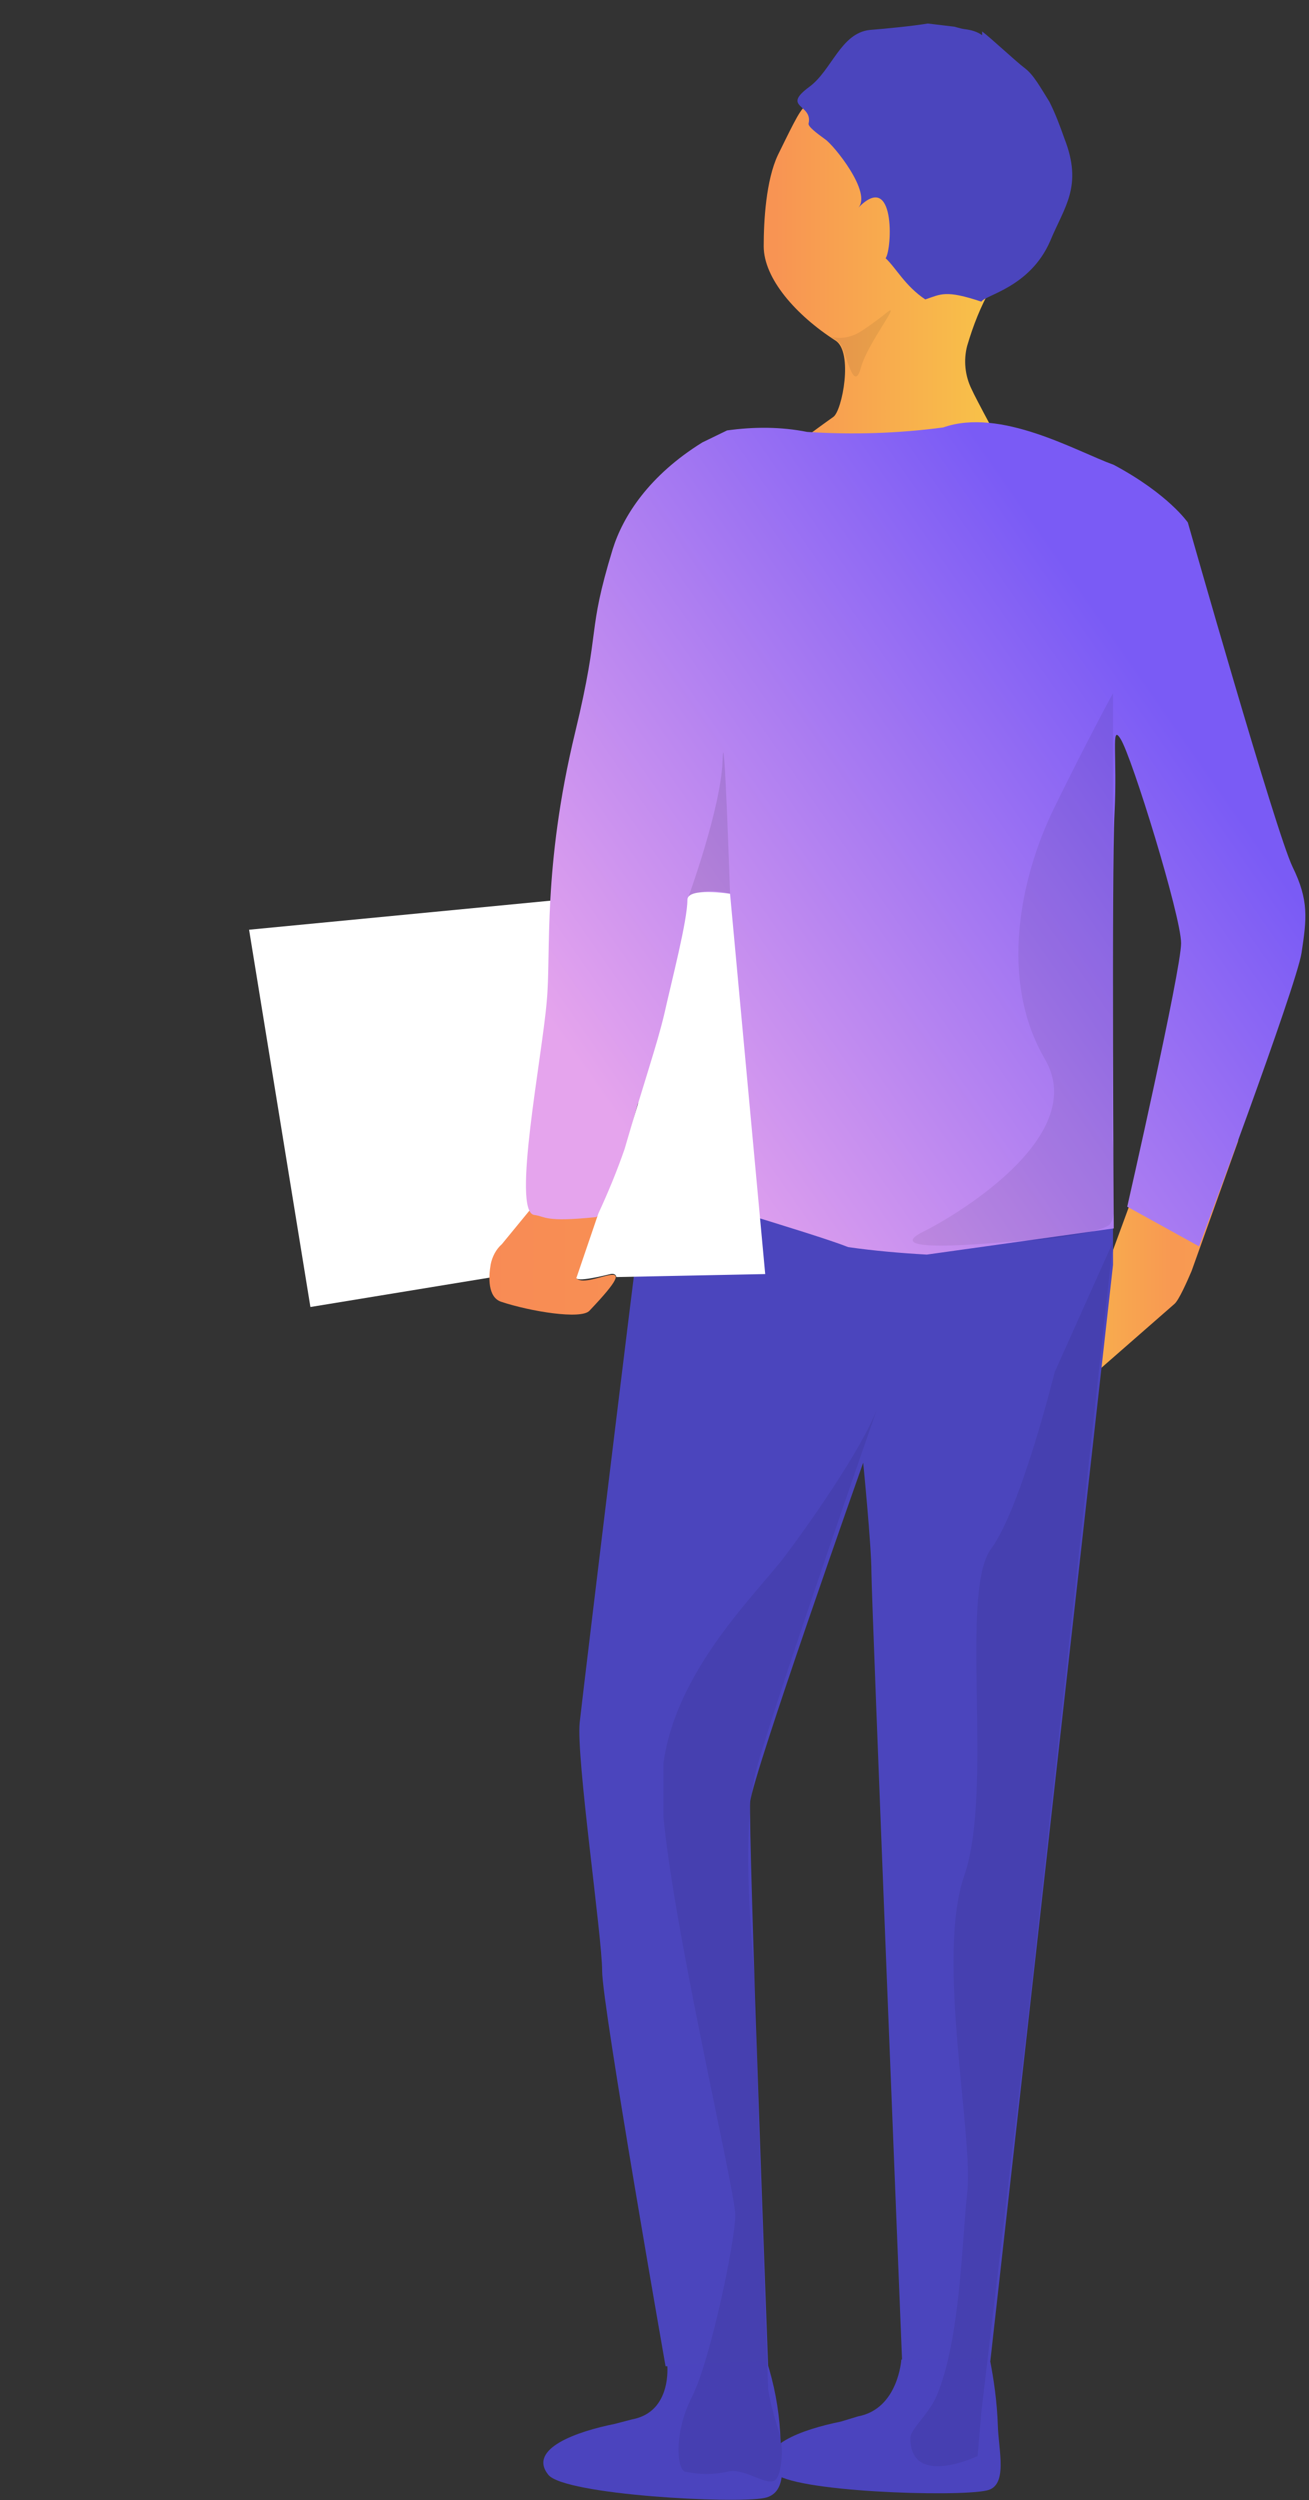 <?xml version="1.0" encoding="utf-8"?>
<!-- Generator: Adobe Illustrator 25.3.1, SVG Export Plug-In . SVG Version: 6.00 Build 0)  -->
<svg version="1.1" id="Layer_1" xmlns="http://www.w3.org/2000/svg" xmlns:xlink="http://www.w3.org/1999/xlink" x="0px" y="0px"
	 viewBox="0 0 175 334" style="enable-background:new 0 0 175 334;" xml:space="preserve">
<rect x="0" y="0" width="175" height="334" fill="#333333" stroke="none"/>
<style type="text/css">
	.st0{fill:#FFFFFF;}
	.st1{clip-path:url(#SVGID_2_);}
	.st2{fill:url(#SVGID_3_);}
	.st3{clip-path:url(#SVGID_5_);}
	.st4{fill:url(#SVGID_6_);}
	.st5{clip-path:url(#SVGID_8_);}
	.st6{fill:url(#SVGID_9_);}
	.st7{clip-path:url(#SVGID_11_);}
	.st8{fill:url(#SVGID_12_);}
	.st9{fill:#4B44BE;}
	.st10{opacity:7.000000e-02;}
	.st11{clip-path:url(#SVGID_14_);}
	.st12{clip-path:url(#SVGID_16_);}
	.st13{opacity:7.000000e-02;enable-background:new    ;}
	.st14{opacity:0.1;enable-background:new    ;}
</style>
<g id="Layer_2_1_">
	<g id="man_with_documents">
		<polygon class="st0" points="33.3,124.2 41.5,174.6 72,169.6 73.8,120.3 		"/>
		<g>
			<defs>
				<path id="SVGID_1_" d="M161,133.8L148.8,167l-2.1,16.2l10.3-9c0.6-0.5,1.7-3,2.3-4.4l6.2-17.3l4.5-27.5c0,0-6.9-12.5-15-27.1
					L161,133.8z M154.9,97.8l-0.5-2.9l-1.2-0.2L154.9,97.8 M113.4,14.2c-1.9-0.2-3.9-0.2-5.8,0.1c-0.6,0.1-2.3,3.8-3.6,6.4
					c-1.6,3.4-1.9,8.8-1.9,12.2c0,4.3,4.3,9.2,9.6,12.6c2.4,1.5,0.9,9.4-0.3,10.2c-1.2,0.8-24,17.6-24,17.6l-2.3,13.3l-13.4,74
					l-4.6,5.6c-0.8,0.7-1.3,1.7-1.5,2.7c-0.3,1.7-0.4,4.4,1.4,5c3.9,1.3,10.7,2.4,11.8,1.2c8.1-8.5-0.1-2.8-1.7-4.3l3.6-9.1
					l-5.2-5.8l4.9-2.1l13.6-69.6l59.3,10.6c-10.6-19.1-22.4-40.5-23.4-42.8c-0.9-1.8-1.1-3.9-0.6-5.8c0.8-2.7,1.8-5.3,3.2-7.7
					c0.9-1.3,1.4-3.8,1.7-5.2c0.3-1.4,0.3-1-1,0.3c-0.3,0.3-1.4,0.4-1.9-1.8c-0.5-2.2-7-5.3-10.2-8c0,0-3.4-0.9-6.8-2"/>
			</defs>
			<clipPath id="SVGID_2_">
				<use xlink:href="#SVGID_1_"  style="overflow:visible;"/>
			</clipPath>
			<g class="st1">
				
					<linearGradient id="SVGID_3_" gradientUnits="userSpaceOnUse" x1="-1209.616" y1="-147.745" x2="-1206.483" y2="-147.745" gradientTransform="matrix(54.31 0 0 -54.31 65691.227 -7932.37)">
					<stop  offset="0" style="stop-color:#F87B58"/>
					<stop  offset="0.63" style="stop-color:#F89453"/>
					<stop  offset="0.81" style="stop-color:#F8C548"/>
					<stop  offset="0.94" style="stop-color:#F89952"/>
					<stop  offset="1" style="stop-color:#F89C51"/>
				</linearGradient>
				<rect class="st2" width="170.1" height="183.3"/>
			</g>
		</g>
		<g>
			<defs>
				<path id="SVGID_4_" d="M131.3,4.2c1.2,0.9,4.5,4,5.7,4.9c1.2,0.9,2.1,2.6,3.3,4.5c0.8,1.6,1.4,3.2,2,4.9c2.5,6.4,0,9.1-1.9,13.7
					c-2.7,6.2-8.7,7.2-9.2,8.1c-4.8-1.6-5.4-1-7.5-0.3c-2.7-1.8-3.9-4.2-5.3-5.5c0.9-1.3,1.3-11.9-3.7-6.7c2-2-3.3-8.5-4.4-9.2
					c-1.1-0.8-2.3-1.7-2.2-2.1c0.6-2.6-3.7-2.1,0.1-4.9c3-2.2,4.2-7.2,8.1-7.6c2.4-0.2,5.6-0.5,8-0.9c1.8-0.3,3.2,0.6,4.7,0.8
					c0.8,0.1,1.6,0.3,2.3,0.8"/>
			</defs>
			<clipPath id="SVGID_5_">
				<use xlink:href="#SVGID_4_"  style="overflow:visible;"/>
			</clipPath>
			<g class="st3">
				
					<linearGradient id="SVGID_6_" gradientUnits="userSpaceOnUse" x1="-5251.412" y1="-1826.985" x2="-5160.592" y2="-1826.985" gradientTransform="matrix(-5.526296e-02 0.457 -0.516 -6.247117e-02 -1121.886 2409.337)">
					<stop  offset="0" style="stop-color:#4B45BD"/>
					<stop  offset="1" style="stop-color:#58CAEA"/>
				</linearGradient>
				<polygon class="st4" points="100.6,39.4 105.3,0.9 147.1,5.9 142.5,44.5 				"/>
			</g>
		</g>
		<g>
			<defs>
				<path id="SVGID_7_" d="M77.5,230.1c-0.5,4.6,3,28.6,3,33.2s8.6,53.5,8.6,53.5l13.6-0.6c0,0-2.7-72-2.4-75.5s15.1-45.3,15.1-45.3
					s1.1,11.1,1.1,14.6s4.1,105.4,4.1,105.4h11.8l16.8-150l-0.3-2.9l-62-8.6C86.7,153.7,78,225.5,77.5,230.1"/>
			</defs>
			<clipPath id="SVGID_8_">
				<use xlink:href="#SVGID_7_"  style="overflow:visible;"/>
			</clipPath>
			<g class="st5">
				
					<linearGradient id="SVGID_9_" gradientUnits="userSpaceOnUse" x1="654.211" y1="1327.692" x2="780.641" y2="1327.692" gradientTransform="matrix(0.52 0 0 0.52 -191.15 -455.69)">
					<stop  offset="0" style="stop-color:#4B45BD"/>
					<stop  offset="1" style="stop-color:#58CAEA"/>
				</linearGradient>
				<rect x="77" y="153.2" class="st6" width="71.8" height="162.9"/>
			</g>
		</g>
		<g>
			<defs>
				<path id="SVGID_10_" d="M93.9,59.1c-7.1,4.4-10.6,9.8-12,14.3c-3.5,11.5-1.5,9.9-5,24.4c-4.4,18.2-3.2,29.5-3.8,35.9
					c-0.6,7.4-4.7,28.1-1.7,28.6c1.6,0.2,1.3,1,8.2,0.3c1.8-0.2,5.7-15.3,5.7-15.3s-0.2,9.9,1.7,10.8c1.7,0.9,21.6,6.6,26.4,8.5
					c3.5,0.5,7,0.8,10.5,1l25-3.5c0,0-0.3-47.5,0.1-55.4c0.4-7.8-0.5-12.1,0.8-10c1.5,2.3,8.1,23.7,8.1,27.3
					c0,3.6-7.2,35.2-7.2,35.2l9.6,5.3c0,0,13-34.7,13.7-39.2c0.7-4.6,1-7-1.2-11.5s-14-46-14-46s-2.6-3.8-9.9-7.7
					c-5-1.8-15.1-7.7-22.8-5c-6,0.8-12.1,1-18.2,0.6c-3.5-0.7-7.1-0.7-10.7-0.2"/>
			</defs>
			<clipPath id="SVGID_11_">
				<use xlink:href="#SVGID_10_"  style="overflow:visible;"/>
			</clipPath>
			<g class="st7">
				
					<linearGradient id="SVGID_12_" gradientUnits="userSpaceOnUse" x1="1478.015" y1="2004.634" x2="1622.525" y2="1904.054" gradientTransform="matrix(0.52 0 0 0.52 -707.09 -923.12)">
					<stop  offset="0" style="stop-color:#E5A4ED"/>
					<stop  offset="1" style="stop-color:#7A5BF5"/>
				</linearGradient>
				<rect x="16" y="21.5" class="st8" width="159" height="148.2"/>
			</g>
		</g>
		<path class="st9" d="M84.5,323.2c5.4-1,4.7-7.3,4.7-7.3l13.3-0.5c1,3.1,1.6,6.3,1.8,9.5c0.1,3.4,1.3,8.1-2.1,8.8
			c-4,0.8-26.7-0.4-28.9-3.1c-2.8-3.5,3.9-5.8,8.9-6.8"/>
		<path class="st9" d="M114.7,322.8c5.4-1,5.8-7.6,5.8-7.6l11.8-0.2c0.6,3,1,6,1.1,9c0.1,3.4,1.4,8.1-1.5,8.7
			c-4,0.9-26.2,0.2-28.4-2.4c-2.8-3.5,3.9-5.8,8.9-6.8"/>
		<g class="st10">
			<g>
				<defs>
					<rect id="SVGID_13_" x="88.7" y="187.2" width="29.1" height="146.5"/>
				</defs>
				<clipPath id="SVGID_14_">
					<use xlink:href="#SVGID_13_"  style="overflow:visible;"/>
				</clipPath>
				<g class="st11">
					<path d="M117.4,187.8c-1.7,4.9-8.2,14.4-12.4,20c-4.2,5.6-17.3,17.7-16.5,32.4s9.8,52.3,9.8,55.7s-3.3,19.4-5.8,24.3
						s-2,10-0.8,10c1.8,0.4,3.7,0.4,5.5,0c2.2-0.6,5,1.8,6.3,1.2c0.9-0.4,1-3.2,1-3.2c0.1-1.2-0.1-2.4-0.4-3.5
						c-0.6-1.8-1.1-3.7-1.4-5.5c-0.5-13.8-1.7-45.7-1.5-47.9c0.4-4.2-2.9-25.2,0.1-35.6C104.3,225.3,117.4,187.8,117.4,187.8"/>
				</g>
			</g>
		</g>
		<g class="st10">
			<g>
				<defs>
					
						<rect id="SVGID_15_" x="99.4" y="112.8" transform="matrix(0.11 -0.994 0.994 0.11 -5.486 254.103)" width="79.7" height="34.6"/>
				</defs>
				<clipPath id="SVGID_16_">
					<use xlink:href="#SVGID_15_"  style="overflow:visible;"/>
				</clipPath>
				<g class="st12">
					<path d="M148.8,103.3l-0.1,48.9c0,0,1.2,10.4-0.5,11.5c-1.7,1.1-8.7,2-10.8,2c-1.4,0-20.8,2.2-13.9-1.2
						c3.1-1.5,22.4-12.4,16.2-23c-6.2-10.6-3.3-24.3,1.2-33.5s7.9-15.4,7.9-15.4L148.8,103.3z"/>
				</g>
			</g>
		</g>
		<path class="st13" d="M111.1,45c1.2,0.3,2.5,0.1,3.6-0.5c0.6-0.3,2.7-1.8,3.8-2.7c2.2-1.8-2.5,4-3.4,7.3c-1,3.7-2-2.3-2.8-3.2
			C111.9,45.5,111.5,45.2,111.1,45z"/>
		<path class="st13" d="M141,183.3c0,0-4.5,18.2-8.5,23.6c-4.3,5.8,0.4,32.1-3.6,43.7c-3.8,11,1.3,34.8,0.4,42.4
			c-0.7,6.2-0.9,19.6-4.1,27.1c-1.1,2.5-3.5,4.4-3.5,5.6c0,6.7,9,2.4,9,2.4l0.5-5.9l6.2-52.4l11.4-103.9L141,183.3z"/>
		<path class="st14" d="M91.9,120.2c0,0,4.5-12.2,4.7-18.6s1,17.8,1,17.8S93.8,118.2,91.9,120.2"/>
		<path class="st0" d="M102.3,170.2l-4.7-50.8c0,0-5.7-0.9-5.7,0.8c0,2.8-2.1,10.8-3.1,15.3c-1,4.2-2.6,8.7-5.3,18
			c-1,2.9-2.2,5.8-3.5,8.6l-2.9,8.5c0,0-0.8,0.9,4.5-0.4l0,0c0,0,0.7-0.2,0.8,0.4l0,0L102.3,170.2z"/>
	</g>
</g>
</svg>
